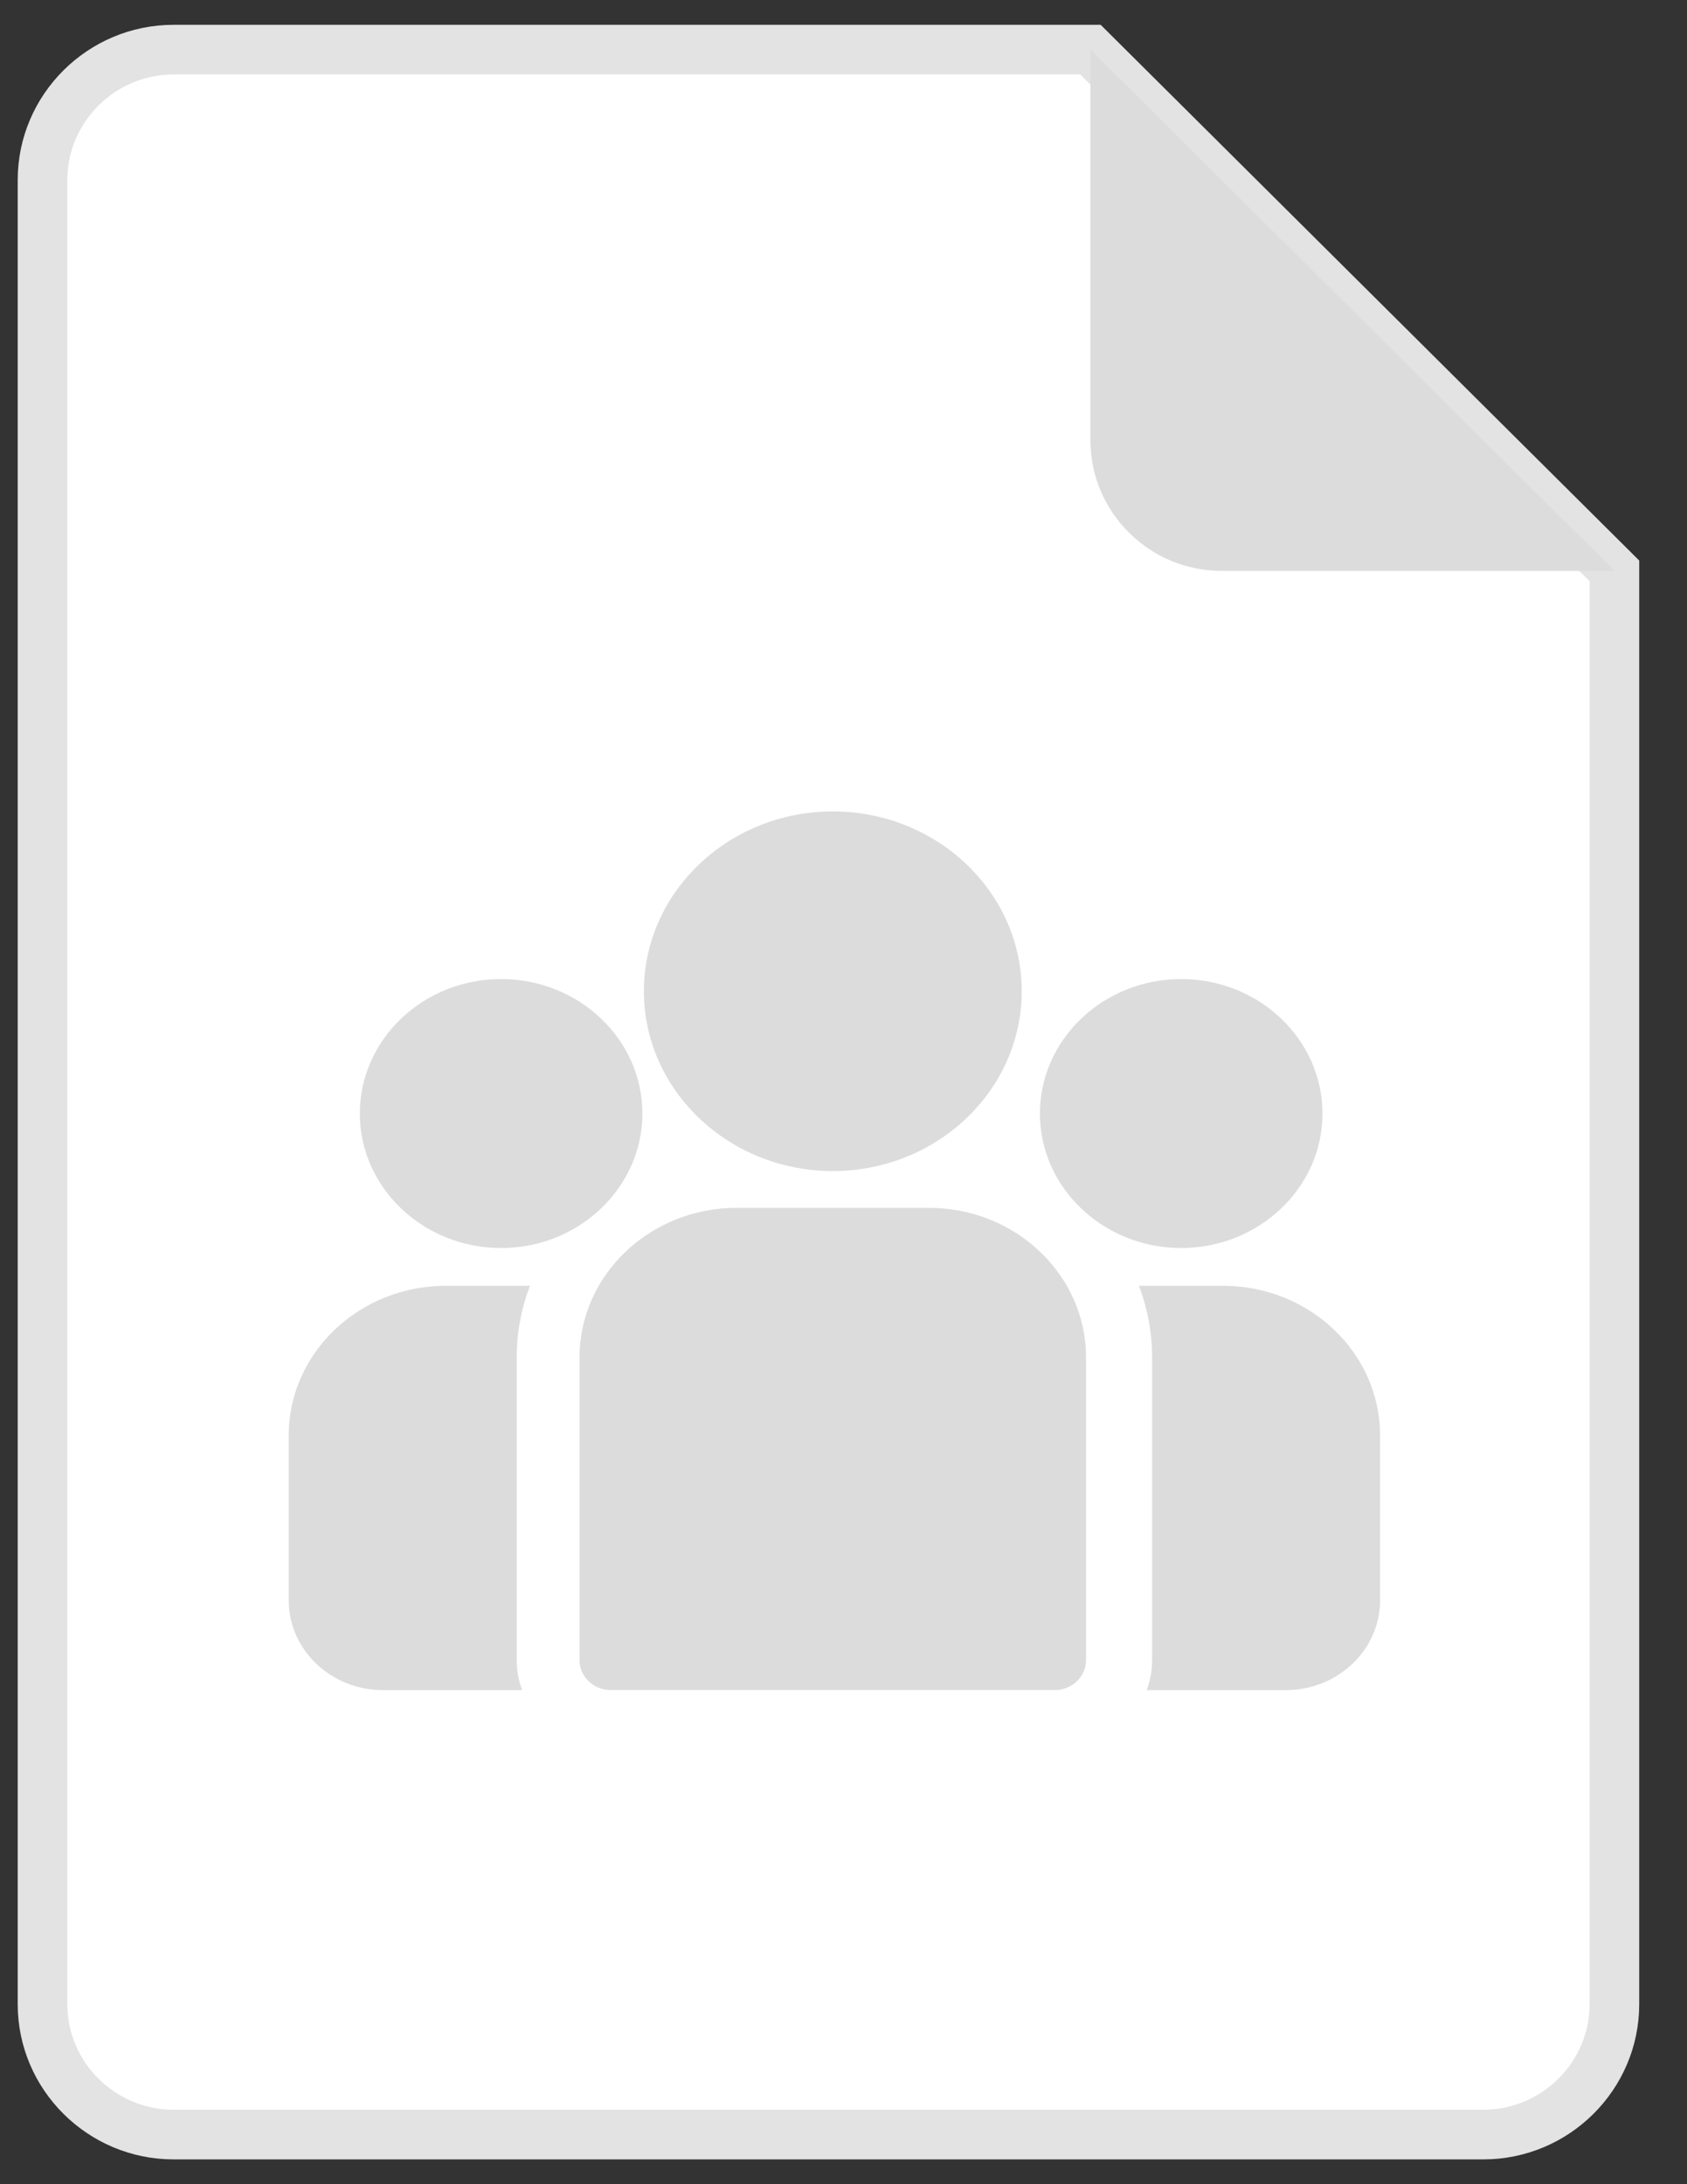 <svg width="34" height="44" viewBox="0 0 34 44" fill="none" xmlns="http://www.w3.org/2000/svg">
<rect x="0" y="0" width="34" height="44" fill="#333333" stroke="none"/>
<path d="M3.497 1C2.045 1 0.857 2.181 0.857 3.625V40.375C0.857 41.819 2.045 43 3.497 43H29.897C31.349 43 32.537 41.819 32.537 40.375V11.5L21.977 1H3.497Z" fill="white" stroke="#E3E3E3"/>
<path d="M24.617 11.5H32.538L21.977 1V8.875C21.977 10.319 23.166 11.5 24.617 11.5Z" fill="#DCDCDC"/>
<path d="M10.414 27.345C10.414 26.839 10.508 26.353 10.681 25.902H8.985C7.239 25.902 5.819 27.254 5.819 28.915V32.239C5.819 33.236 6.671 34.047 7.719 34.047H10.523C10.452 33.858 10.414 33.655 10.414 33.444V27.345Z" fill="#DCDCDC"/>
<path d="M18.723 24.332H14.845C13.1 24.332 11.68 25.683 11.68 27.344V33.443C11.68 33.776 11.963 34.046 12.313 34.046H21.255C21.605 34.046 21.888 33.776 21.888 33.443V27.344C21.888 25.683 20.468 24.332 18.723 24.332Z" fill="#DCDCDC"/>
<path d="M16.785 16.346C14.685 16.346 12.977 17.971 12.977 19.968C12.977 21.323 13.764 22.506 14.924 23.128C15.475 23.422 16.109 23.591 16.785 23.591C17.46 23.591 18.095 23.422 18.645 23.128C19.806 22.506 20.592 21.323 20.592 19.968C20.592 17.971 18.884 16.346 16.785 16.346Z" fill="#DCDCDC"/>
<path d="M10.099 19.723C8.529 19.723 7.252 20.938 7.252 22.432C7.252 23.926 8.529 25.141 10.099 25.141C10.498 25.141 10.877 25.063 11.221 24.922C11.817 24.677 12.308 24.245 12.612 23.704C12.825 23.325 12.947 22.892 12.947 22.432C12.947 20.938 11.669 19.723 10.099 19.723Z" fill="#DCDCDC"/>
<path d="M23.22 27.345C23.22 26.839 23.126 26.353 22.953 25.902H24.649C26.394 25.902 27.814 27.254 27.814 28.915V32.239C27.814 33.236 26.962 34.047 25.915 34.047H23.111C23.181 33.858 23.22 33.655 23.22 33.444V27.345Z" fill="#DCDCDC"/>
<path d="M23.806 19.723C25.376 19.723 26.653 20.938 26.653 22.432C26.653 23.926 25.376 25.141 23.806 25.141C23.408 25.141 23.029 25.063 22.684 24.922C22.088 24.677 21.597 24.245 21.293 23.704C21.08 23.325 20.959 22.892 20.959 22.432C20.959 20.938 22.236 19.723 23.806 19.723Z" fill="#DCDCDC"/>
</svg>
